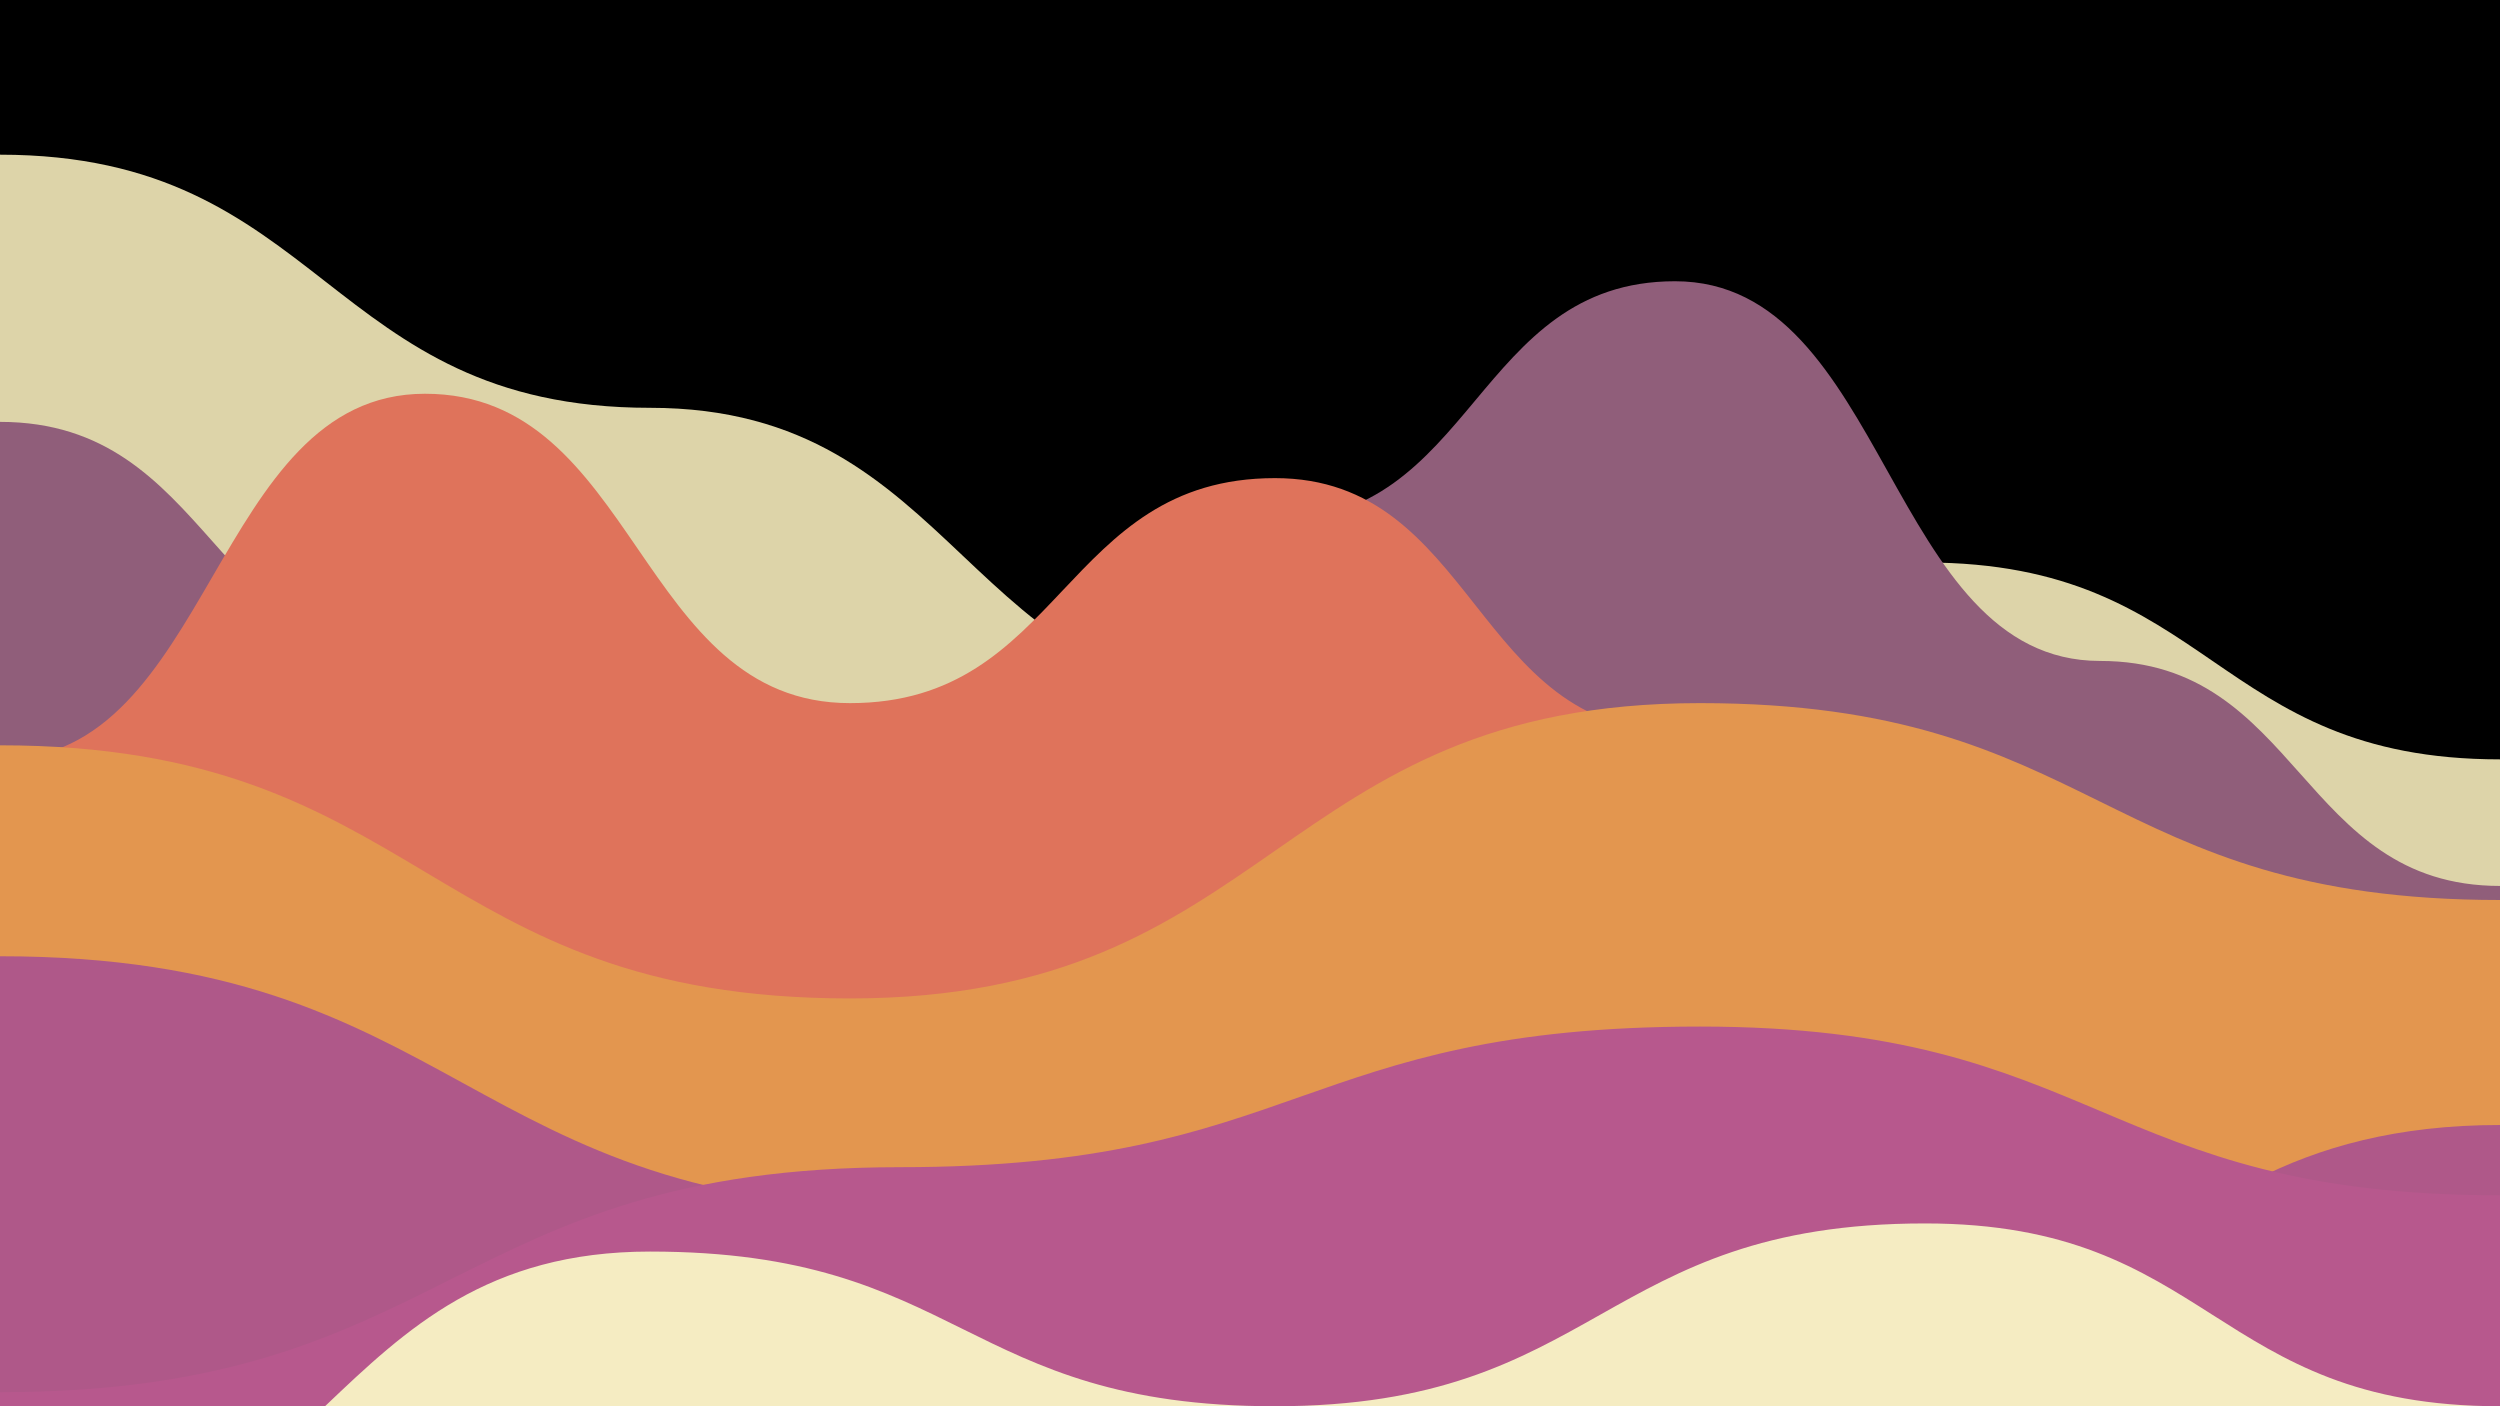 <svg class="board" width="1600" height="900" viewBox="0 0 100 100" preserveAspectRatio="none">
  <rect x="0" y="0" width="100" height="100" fill="#333333" stroke="none"/>
  <clipPath id="cut-off-bottom">
    <rect x="0" y="0" width="100" height="100"></rect>
  </clipPath>
  <g class="hills" clip-path="url(#cut-off-bottom)">
    <rect id="bg-rect" x="0" y="0" width="100" height="100" fill="black"></rect>
  <path d="M 0,11 C 13,11
  13,29
  26,29
C 38.5,29
  38.5,50
  51,50
C 64,50
  64,40
  77,40
C 88.5,40
  88.5,54
  100,54
L100,100 L0,100Z" transform="translate(0, 0)" fill="rgb(221, 212, 169)"></path><path d="M 0,16 C 8.5,16
  8.5,33
  17,33
C 25.5,33
  25.5,50
  34,50
C 42.5,50
  42.5,23
  51,23
C 59,23
  59,6
  67,6
C 75.5,6
  75.5,33
  84,33
C 92,33
  92,49
  100,49
L100,100 L0,100Z" transform="translate(0, 14)" fill="rgb(144, 94, 122)"></path><path d="M 0,26 C 8.5,26
  8.5,0
  17,0
C 25.5,0
  25.5,22
  34,22
C 42.5,22
  42.5,6
  51,6
C 59,6
  59,24
  67,24
C 75.5,24
  75.5,34
  84,34
C 92,34
  92,60
  100,60
L100,100 L0,100Z" transform="translate(0, 28)" fill="rgb(223, 115, 91)"></path><path d="M 0,11 C 17,11
  17,29
  34,29
C 51,29
  51,8
  68,8
C 84,8
  84,22
  100,22
L100,100 L0,100Z" transform="translate(0, 42)" fill="rgb(227, 150, 79)"></path><path d="M 0,12 C 18.5,12
  18.5,30
  37,30
C 52,30
  52,49
  67,49
C 83.5,49
  83.5,24
  100,24
L100,100 L0,100Z" transform="translate(0, 56)" fill="rgb(175, 88, 137)"></path><path d="M 0,29 C 18,29
  18,13
  36,13
C 52,13
  52,3
  68,3
C 84,3
  84,15
  100,15
L100,100 L0,100Z" transform="translate(0, 70)" fill="rgb(183, 88, 141)"></path><path d="M 0,27 C 13,27
  13,5
  26,5
C 38.5,5
  38.5,16
  51,16
C 64,16
  64,3
  77,3
C 88.5,3
  88.5,16
  100,16
L100,100 L0,100Z" transform="translate(0, 84)" fill="rgb(245, 236, 194)"></path></g>
  <g id="debug-layer"></g>
</svg>